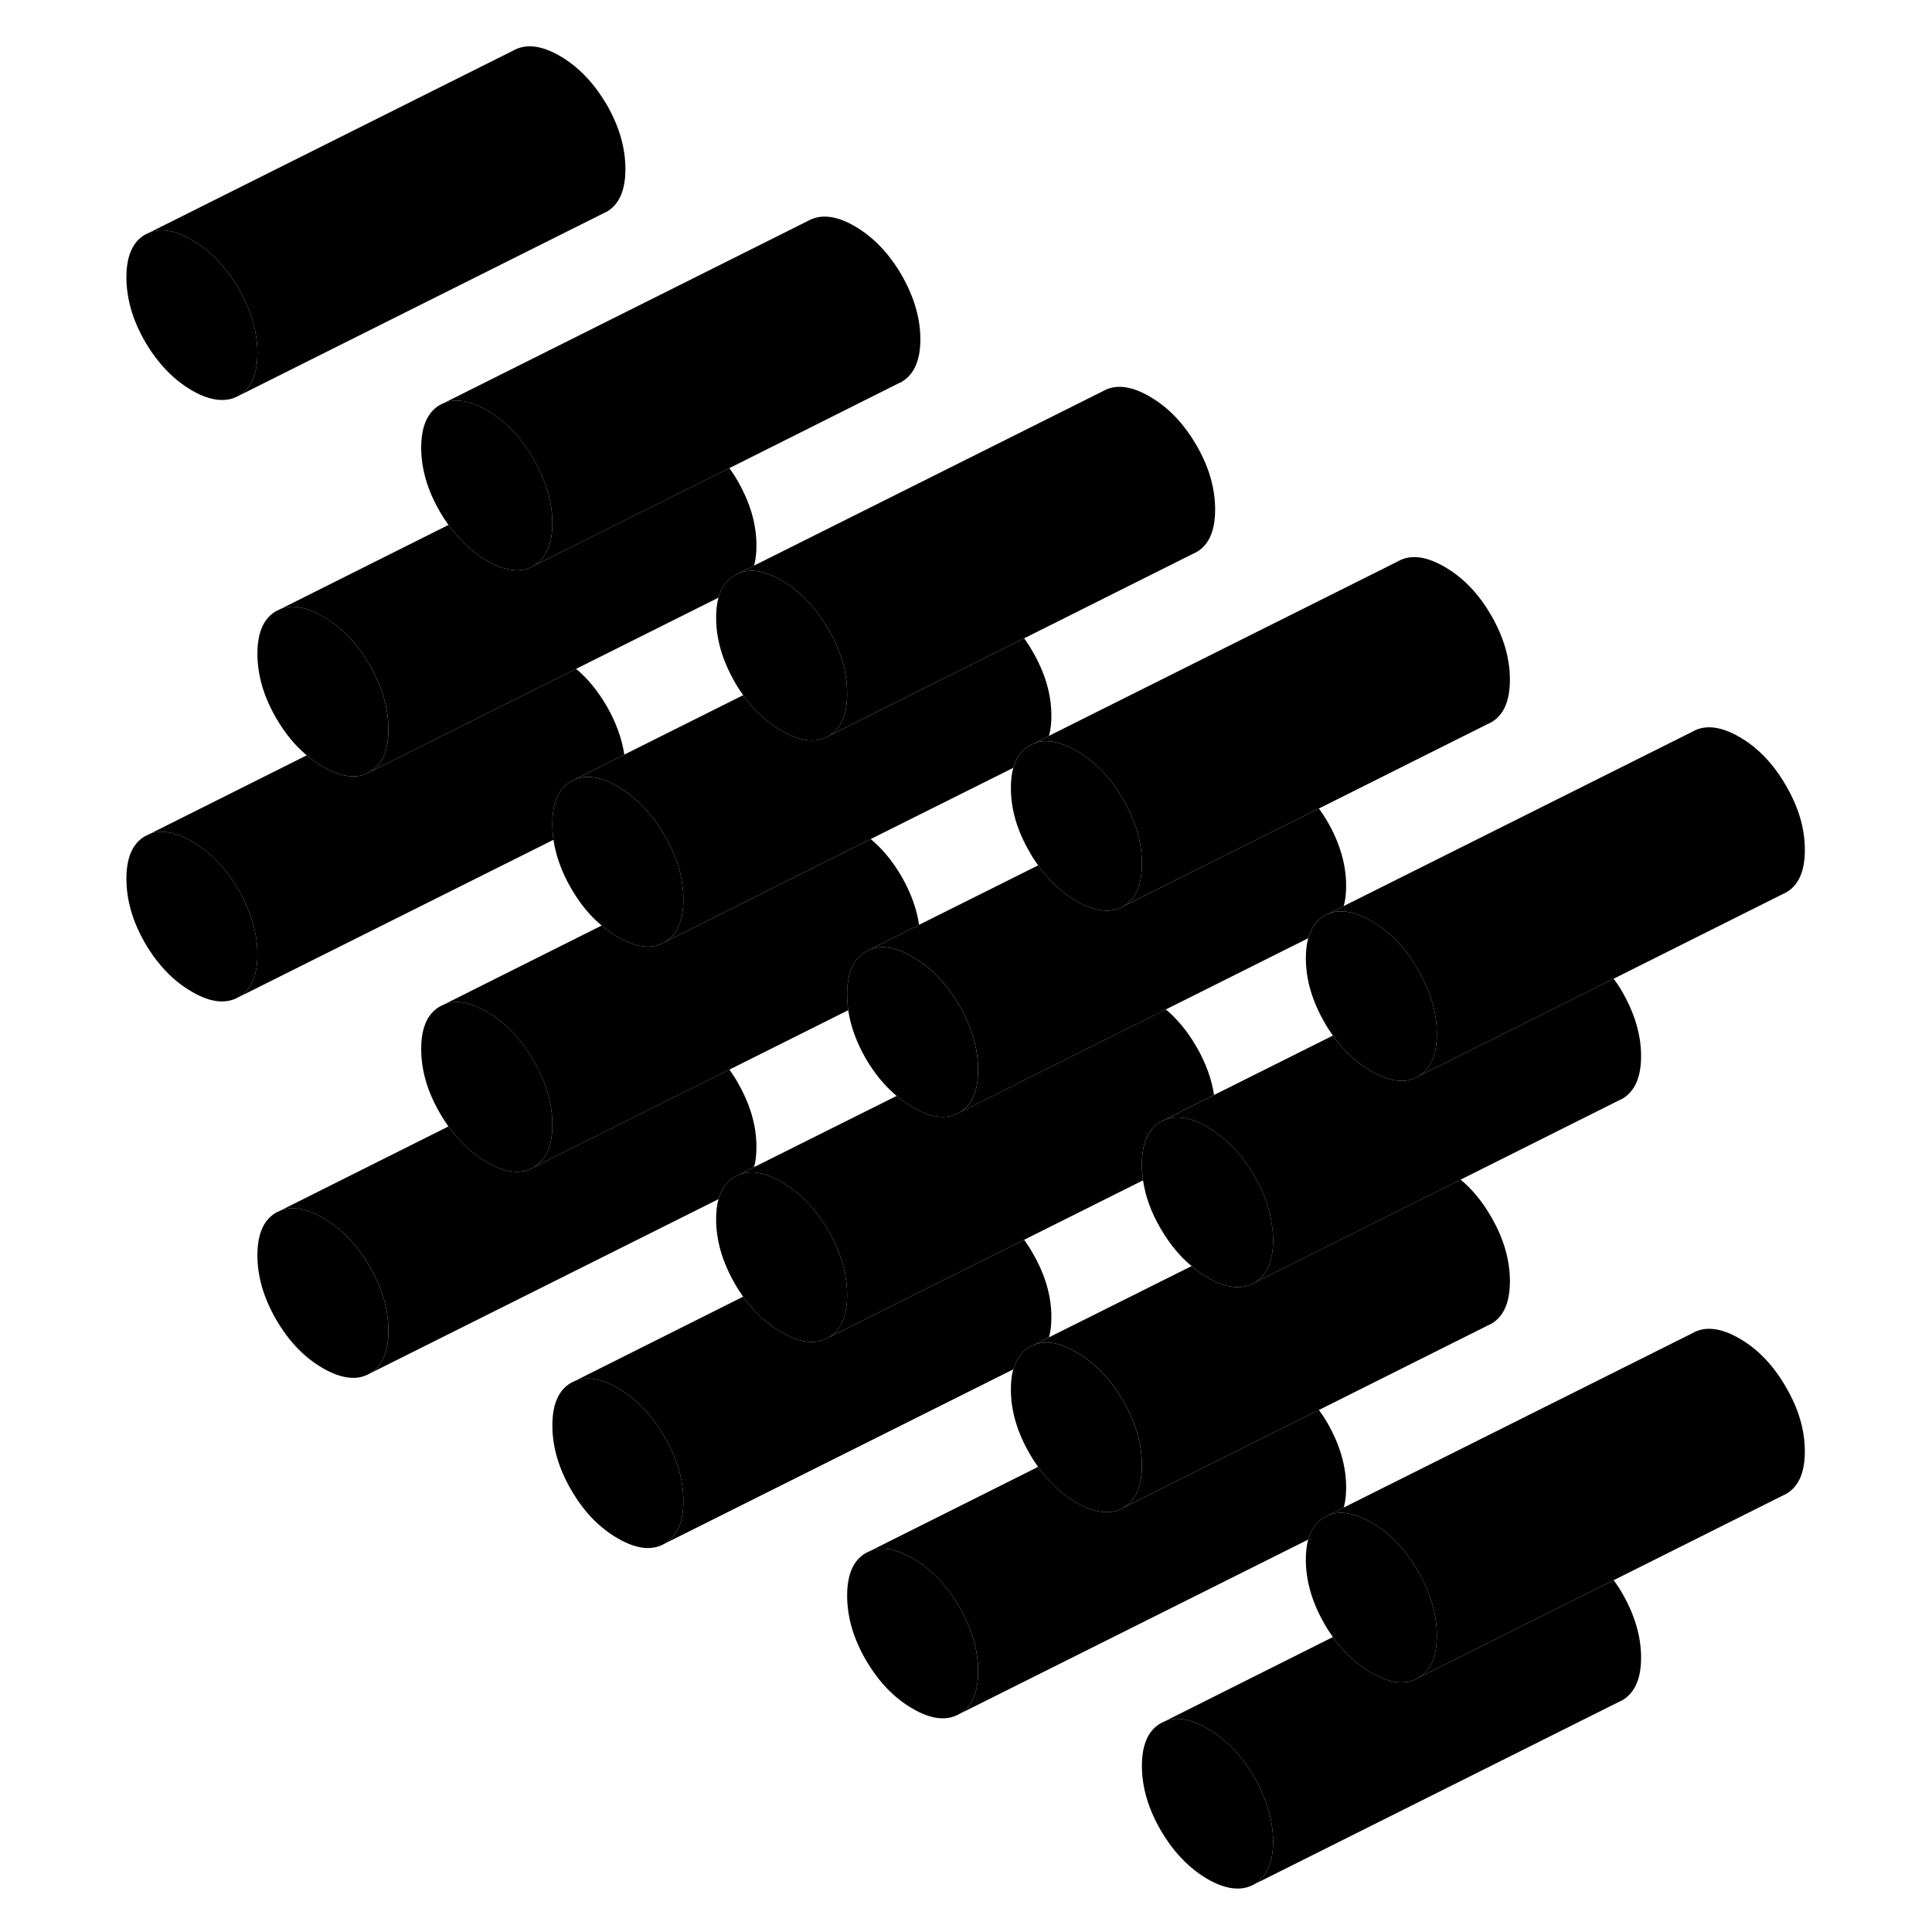 <svg width="48" height="48" viewBox="0 0 96 105" xmlns="http://www.w3.org/2000/svg" stroke-width="1px"
     stroke-linecap="round" stroke-linejoin="round">
    <path d="M16.56 38.86C16.44 37.96 16.12 37.06 15.59 36.14C14.91 34.96 14.06 34.08 13.05 33.5C12.14 32.98 11.37 32.84 10.72 33.11L10.51 33.21C9.83 33.6 9.49 34.37 9.49 35.53C9.49 36.69 9.83 37.86 10.51 39.03C10.99 39.85 11.54 40.53 12.17 41.05C12.45 41.29 12.74 41.49 13.05 41.67C14.06 42.25 14.91 42.35 15.59 41.96C16.27 41.57 16.61 40.8 16.61 39.64C16.61 39.38 16.59 39.12 16.56 38.86ZM8.47 48.37C7.78 47.19 6.94 46.31 5.93 45.73C5.02 45.21 4.25 45.07 3.6 45.34L3.39 45.44C2.71 45.83 2.37 46.6 2.37 47.76C2.37 48.92 2.71 50.09 3.39 51.27C4.08 52.44 4.92 53.32 5.93 53.9C6.94 54.49 7.78 54.58 8.47 54.19C9.15 53.81 9.49 53.03 9.49 51.87C9.49 50.71 9.15 49.55 8.47 48.37ZM63.66 96.58C62.98 95.41 62.13 94.53 61.12 93.94C60.22 93.42 59.44 93.28 58.8 93.55L58.59 93.65C57.9 94.04 57.56 94.82 57.56 95.97C57.56 97.12 57.9 98.3 58.59 99.48C59.27 100.65 60.12 101.53 61.12 102.12C62.13 102.7 62.98 102.79 63.66 102.41C64.34 102.02 64.69 101.24 64.69 100.09C64.69 98.94 64.34 97.76 63.66 96.58ZM31.61 78.08C30.93 76.9 30.08 76.02 29.08 75.44C28.17 74.92 27.39 74.78 26.75 75.05L26.54 75.15C25.86 75.54 25.52 76.31 25.52 77.47C25.52 78.63 25.86 79.8 26.54 80.97C27.22 82.15 28.07 83.03 29.08 83.61C30.08 84.19 30.93 84.29 31.61 83.9C32.3 83.51 32.64 82.74 32.64 81.58C32.64 80.42 32.3 79.26 31.61 78.08ZM15.59 68.83C14.91 67.65 14.06 66.77 13.05 66.19C12.14 65.67 11.37 65.53 10.72 65.8L10.51 65.9C9.83 66.29 9.49 67.06 9.49 68.22C9.49 69.38 9.83 70.54 10.51 71.72C11.2 72.9 12.04 73.78 13.05 74.36C14.06 74.94 14.91 75.04 15.59 74.65C16.27 74.26 16.61 73.49 16.61 72.33C16.61 71.17 16.27 70.01 15.59 68.83Z" class="pr-icon-iso-solid-stroke" stroke-linejoin="round"/>
    <path d="M9.49 19.19C9.49 20.34 9.15 21.12 8.47 21.51C7.78 21.89 6.94 21.8 5.93 21.22C4.92 20.63 4.08 19.75 3.39 18.58C2.71 17.4 2.37 16.23 2.37 15.07C2.37 13.91 2.71 13.14 3.39 12.75L3.6 12.65C4.25 12.38 5.02 12.52 5.93 13.04C6.94 13.63 7.78 14.51 8.47 15.68C9.15 16.86 9.49 18.03 9.49 19.19Z" class="pr-icon-iso-solid-stroke" stroke-linejoin="round"/>
    <path d="M48.66 90.831C48.66 91.99 48.32 92.761 47.64 93.151C46.95 93.541 46.11 93.451 45.1 92.861C44.09 92.281 43.25 91.4 42.56 90.221C41.88 89.05 41.54 87.88 41.54 86.721C41.54 85.561 41.88 84.791 42.56 84.401L42.77 84.3C43.42 84.031 44.19 84.171 45.1 84.691C46.11 85.27 46.95 86.15 47.64 87.331C48.32 88.51 48.66 89.68 48.66 90.831Z" class="pr-icon-iso-solid-stroke" stroke-linejoin="round"/>
    <path d="M25.52 61.13C25.52 62.281 25.171 63.06 24.491 63.45C23.811 63.84 22.961 63.741 21.951 63.161C21.161 62.691 20.471 62.05 19.871 61.221C19.721 61.001 19.561 60.77 19.421 60.52C18.731 59.34 18.391 58.17 18.391 57.011C18.391 55.85 18.731 55.081 19.421 54.691L19.631 54.59C20.271 54.321 21.051 54.461 21.951 54.98C22.961 55.571 23.811 56.45 24.491 57.62C24.691 57.971 24.861 58.321 25.001 58.661C25.351 59.491 25.52 60.31 25.52 61.13Z" class="pr-icon-iso-solid-stroke" stroke-linejoin="round"/>
    <path d="M41.54 70.38C41.54 71.54 41.2 72.31 40.52 72.7C39.83 73.09 38.99 72.99 37.98 72.41C37.18 71.95 36.48 71.31 35.89 70.47C35.73 70.25 35.58 70.02 35.44 69.77C34.76 68.59 34.42 67.42 34.42 66.27C34.42 65.85 34.46 65.48 34.55 65.17C34.58 65.07 34.61 64.97 34.65 64.88C34.82 64.46 35.08 64.15 35.44 63.95L35.65 63.85C35.88 63.75 36.12 63.71 36.38 63.71C36.86 63.72 37.4 63.9 37.98 64.24C38.99 64.82 39.83 65.7 40.52 66.88C40.72 67.22 40.89 67.56 41.03 67.91C41.37 68.73 41.54 69.56 41.54 70.38Z" class="pr-icon-iso-solid-stroke" stroke-linejoin="round"/>
    <path d="M73.591 56.191C73.591 57.35 73.251 58.12 72.561 58.511C71.88 58.901 71.04 58.8 70.031 58.221C69.231 57.761 68.531 57.121 67.941 56.281C67.781 56.061 67.631 55.831 67.491 55.581C66.811 54.401 66.471 53.24 66.471 52.081C66.471 51.67 66.511 51.3 66.601 50.99C66.631 50.891 66.661 50.791 66.701 50.7C66.871 50.281 67.131 49.971 67.491 49.761L67.701 49.661C67.921 49.571 68.171 49.521 68.431 49.531C68.901 49.541 69.441 49.711 70.031 50.05C71.04 50.63 71.88 51.511 72.561 52.691C72.76 53.041 72.931 53.38 73.071 53.721C73.421 54.55 73.591 55.37 73.591 56.191Z" class="pr-icon-iso-solid-stroke" stroke-linejoin="round"/>
    <path d="M25.52 28.441C25.52 29.59 25.171 30.37 24.491 30.761C23.811 31.151 22.961 31.05 21.951 30.471C21.161 30 20.471 29.36 19.871 28.53C19.721 28.311 19.561 28.081 19.421 27.831C18.731 26.651 18.391 25.48 18.391 24.331C18.391 23.18 18.731 22.39 19.421 22L19.631 21.901C20.271 21.64 21.051 21.77 21.951 22.29C22.961 22.88 23.811 23.76 24.491 24.93C24.691 25.28 24.861 25.631 25.001 25.971C25.351 26.8 25.52 27.62 25.52 28.441Z" class="pr-icon-iso-solid-stroke" stroke-linejoin="round"/>
    <path d="M45.45 50.261L42.77 51.611L42.56 51.711C42.11 51.971 41.81 52.391 41.66 52.981C41.58 53.281 41.54 53.641 41.54 54.031C41.54 54.321 41.56 54.611 41.6 54.901L35.14 58.131L30 60.691L24.49 63.451C25.17 63.061 25.52 62.281 25.52 61.131C25.52 60.311 25.35 59.491 25 58.661C24.86 58.321 24.69 57.971 24.49 57.621C23.81 56.451 22.96 55.571 21.95 54.981C21.05 54.461 20.27 54.321 19.63 54.591L28.2 50.3C28.48 50.541 28.77 50.74 29.08 50.92C30.08 51.511 30.93 51.601 31.61 51.211L38.44 47.791L42.82 45.601C43.46 46.131 44.01 46.801 44.49 47.621C45 48.511 45.32 49.381 45.45 50.261Z" class="pr-icon-iso-solid-stroke" stroke-linejoin="round"/>
    <path d="M68.66 80.831C68.66 81.251 68.62 81.621 68.529 81.931L67.7 82.351L67.49 82.451C67.13 82.661 66.87 82.971 66.7 83.391C66.66 83.481 66.63 83.571 66.6 83.671L47.64 93.151C48.32 92.761 48.66 91.991 48.66 90.831C48.66 89.671 48.32 88.511 47.64 87.331C46.95 86.151 46.11 85.271 45.1 84.691C44.19 84.171 43.419 84.031 42.77 84.301L51.92 79.721C52.51 80.561 53.2 81.201 54 81.661C55.01 82.241 55.86 82.341 56.54 81.951L62.05 79.191L67.18 76.631C67.34 76.851 67.5 77.081 67.64 77.331C68.32 78.511 68.66 79.681 68.66 80.831Z" class="pr-icon-iso-solid-stroke" stroke-linejoin="round"/>
    <path d="M93.589 78.88C93.589 80.04 93.249 80.81 92.559 81.2L92.349 81.3L83.199 85.88L78.079 88.44L72.559 91.2C73.249 90.81 73.589 90.04 73.589 88.88C73.589 88.06 73.419 87.24 73.069 86.41C72.929 86.07 72.759 85.73 72.559 85.38C71.879 84.2 71.039 83.32 70.029 82.74C69.439 82.4 68.899 82.23 68.429 82.22C68.169 82.21 67.919 82.26 67.699 82.35L68.529 81.93L87.489 72.45C88.169 72.06 89.019 72.16 90.029 72.74C91.039 73.32 91.879 74.2 92.559 75.38C93.249 76.56 93.589 77.72 93.589 78.88Z" class="pr-icon-iso-solid-stroke" stroke-linejoin="round"/>
    <path d="M73.59 88.88C73.59 90.04 73.25 90.81 72.56 91.2C71.88 91.59 71.04 91.49 70.029 90.91C69.23 90.45 68.53 89.81 67.94 88.97C67.78 88.75 67.63 88.52 67.49 88.27C66.81 87.09 66.47 85.93 66.47 84.77C66.47 84.35 66.51 83.98 66.6 83.67C66.63 83.57 66.66 83.48 66.7 83.39C66.87 82.97 67.13 82.66 67.49 82.45L67.7 82.35C67.92 82.26 68.17 82.21 68.43 82.22C68.9 82.23 69.439 82.4 70.029 82.74C71.04 83.32 71.88 84.2 72.56 85.38C72.76 85.73 72.93 86.07 73.07 86.41C73.42 87.24 73.59 88.06 73.59 88.88Z" class="pr-icon-iso-solid-stroke" stroke-linejoin="round"/>
    <path d="M61.48 59.51L58.799 60.86L58.589 60.96C58.139 61.21 57.839 61.64 57.679 62.22C57.599 62.53 57.559 62.88 57.559 63.28C57.559 63.57 57.579 63.86 57.619 64.15L51.159 67.38L46.029 69.94L40.519 72.7C41.199 72.31 41.539 71.54 41.539 70.38C41.539 69.56 41.369 68.73 41.029 67.91C40.889 67.56 40.719 67.22 40.519 66.88C39.829 65.7 38.989 64.82 37.98 64.24C37.4 63.9 36.859 63.72 36.379 63.71C36.119 63.71 35.879 63.75 35.649 63.85L36.48 63.43L44.23 59.56C44.51 59.79 44.799 60 45.099 60.17C46.109 60.76 46.949 60.85 47.639 60.47L54.469 57.05L58.859 54.86C59.489 55.38 60.039 56.06 60.519 56.88C61.029 57.76 61.349 58.63 61.48 59.51Z" class="pr-icon-iso-solid-stroke" stroke-linejoin="round"/>
    <path d="M57.559 79.631C57.559 80.791 57.219 81.561 56.539 81.951C55.859 82.341 55.01 82.241 53.999 81.661C53.2 81.201 52.509 80.561 51.919 79.721C51.759 79.501 51.609 79.271 51.469 79.021C50.779 77.841 50.44 76.671 50.44 75.521C50.44 75.101 50.479 74.731 50.569 74.421C50.599 74.321 50.629 74.221 50.679 74.131C50.839 73.711 51.109 73.401 51.469 73.201L51.709 73.081C51.929 73.001 52.159 72.961 52.409 72.961C52.879 72.971 53.419 73.151 53.999 73.491C55.01 74.071 55.859 74.951 56.539 76.131C56.739 76.471 56.909 76.811 57.049 77.161C57.389 77.981 57.559 78.811 57.559 79.631Z" class="pr-icon-iso-solid-stroke" stroke-linejoin="round"/>
    <path d="M68.66 48.141C68.66 48.56 68.62 48.92 68.529 49.24L67.7 49.66L67.49 49.761C67.13 49.971 66.87 50.28 66.7 50.7C66.66 50.79 66.63 50.891 66.6 50.99L58.86 54.861L54.47 57.05L47.64 60.471C48.32 60.081 48.66 59.3 48.66 58.141C48.66 57.891 48.64 57.63 48.61 57.37C48.49 56.471 48.17 55.56 47.64 54.641C47.02 53.581 46.27 52.77 45.39 52.18C45.3 52.12 45.2 52.06 45.1 52.001C44.19 51.48 43.419 51.34 42.77 51.611L45.45 50.261L51.92 47.031C52.51 47.87 53.2 48.511 54 48.971C55.01 49.55 55.86 49.651 56.54 49.261L62.05 46.501L67.18 43.94C67.34 44.16 67.49 44.391 67.64 44.641C68.32 45.821 68.66 46.99 68.66 48.141Z" class="pr-icon-iso-solid-stroke" stroke-linejoin="round"/>
    <path d="M48.659 58.141C48.659 59.301 48.319 60.081 47.639 60.471C46.949 60.851 46.109 60.761 45.099 60.171C44.799 60.001 44.509 59.791 44.229 59.561C43.599 59.031 43.039 58.361 42.559 57.541C42.049 56.651 41.729 55.781 41.599 54.901C41.559 54.611 41.539 54.321 41.539 54.031C41.539 53.641 41.579 53.281 41.659 52.981C41.809 52.391 42.109 51.971 42.559 51.711L42.769 51.611C43.419 51.341 44.189 51.481 45.099 52.001C45.199 52.061 45.299 52.121 45.389 52.181C46.269 52.771 47.019 53.581 47.639 54.641C48.169 55.561 48.489 56.471 48.609 57.371C48.639 57.631 48.659 57.891 48.659 58.141Z" class="pr-icon-iso-solid-stroke" stroke-linejoin="round"/>
    <path d="M52.64 38.891C52.64 39.31 52.6 39.681 52.51 39.99L51.68 40.41L51.47 40.511C51.11 40.721 50.84 41.03 50.67 41.45C50.63 41.54 50.6 41.63 50.57 41.73L42.82 45.6L38.44 47.79L31.61 51.21C32.3 50.82 32.64 50.05 32.64 48.891C32.64 48.63 32.62 48.37 32.59 48.111C32.47 47.211 32.15 46.31 31.61 45.391C31 44.331 30.24 43.51 29.37 42.93C29.27 42.87 29.18 42.81 29.08 42.751C28.17 42.23 27.39 42.09 26.75 42.361L29.43 41.011L35.89 37.781C36.48 38.62 37.18 39.261 37.98 39.721C38.99 40.3 39.83 40.401 40.52 40.011L46.03 37.251L51.16 34.69C51.32 34.91 51.47 35.141 51.61 35.391C52.3 36.571 52.64 37.74 52.64 38.891Z" class="pr-icon-iso-solid-stroke" stroke-linejoin="round"/>
    <path d="M29.43 41.011L26.75 42.361L26.54 42.461C26.09 42.721 25.8 43.131 25.64 43.721C25.56 44.021 25.52 44.381 25.52 44.781C25.52 45.071 25.54 45.351 25.58 45.641L8.47 54.191C9.15 53.811 9.49 53.031 9.49 51.871C9.49 50.711 9.15 49.551 8.47 48.371C7.78 47.191 6.94 46.311 5.93 45.731C5.02 45.211 4.25 45.071 3.6 45.341L12.17 41.05C12.45 41.291 12.74 41.49 13.05 41.67C14.06 42.251 14.91 42.351 15.59 41.961L22.42 38.541L26.81 36.351C27.44 36.871 27.99 37.551 28.47 38.371C28.98 39.261 29.3 40.141 29.43 41.011Z" class="pr-icon-iso-solid-stroke" stroke-linejoin="round"/>
    <path d="M32.64 48.891C32.64 50.051 32.3 50.821 31.61 51.211C30.93 51.601 30.08 51.511 29.08 50.921C28.77 50.741 28.48 50.541 28.2 50.301C27.57 49.781 27.01 49.101 26.54 48.281C26.03 47.401 25.71 46.521 25.58 45.641C25.54 45.351 25.52 45.071 25.52 44.781C25.52 44.381 25.56 44.021 25.64 43.721C25.8 43.131 26.09 42.721 26.54 42.461L26.75 42.361C27.39 42.091 28.17 42.231 29.08 42.751C29.18 42.811 29.27 42.871 29.37 42.931C30.24 43.511 31 44.331 31.61 45.391C32.15 46.311 32.47 47.211 32.59 48.111C32.62 48.371 32.64 48.631 32.64 48.891Z" class="pr-icon-iso-solid-stroke" stroke-linejoin="round"/>
    <path d="M29.49 9.19C29.49 10.34 29.15 11.12 28.47 11.51L28.26 11.61L8.47 21.51C9.15 21.12 9.49 20.34 9.49 19.19C9.49 18.04 9.15 16.86 8.47 15.68C7.78 14.51 6.94 13.63 5.93 13.04C5.02 12.52 4.25 12.38 3.6 12.65L23.39 2.75C24.08 2.36 24.92 2.46 25.93 3.04C26.94 3.63 27.78 4.51 28.47 5.68C29.15 6.86 29.49 8.03 29.49 9.19Z" class="pr-icon-iso-solid-stroke" stroke-linejoin="round"/>
    <path d="M45.52 18.441C45.52 19.591 45.17 20.371 44.49 20.761L44.28 20.861L35.14 25.441L30 28.001L24.49 30.761C25.17 30.371 25.52 29.591 25.52 28.441C25.52 27.621 25.35 26.801 25 25.971C24.86 25.631 24.69 25.281 24.49 24.931C23.81 23.761 22.96 22.881 21.95 22.291C21.05 21.771 20.27 21.641 19.63 21.901L39.42 12.001C40.1 11.621 40.95 11.711 41.95 12.291C42.96 12.881 43.81 13.761 44.49 14.931C45.17 16.111 45.52 17.281 45.52 18.441Z" class="pr-icon-iso-solid-stroke" stroke-linejoin="round"/>
    <path d="M36.611 29.64C36.611 30.061 36.571 30.43 36.481 30.741L35.681 31.14L35.441 31.261C35.081 31.46 34.821 31.77 34.651 32.19C34.611 32.28 34.581 32.38 34.55 32.48L26.811 36.35L22.421 38.54L15.591 41.96C16.271 41.57 16.611 40.8 16.611 39.641C16.611 39.38 16.59 39.12 16.561 38.861C16.441 37.961 16.121 37.06 15.591 36.141C14.911 34.961 14.06 34.081 13.05 33.501C12.14 32.98 11.371 32.84 10.721 33.111L19.871 28.53C20.471 29.36 21.161 30 21.951 30.471C22.961 31.05 23.811 31.151 24.491 30.761L30.001 28L35.141 25.44C35.301 25.66 35.451 25.89 35.591 26.14C36.271 27.32 36.611 28.48 36.611 29.64Z" class="pr-icon-iso-solid-stroke" stroke-linejoin="round"/>
    <path d="M10.72 33.11L10.51 33.21" class="pr-icon-iso-solid-stroke" stroke-linejoin="round"/>
    <path d="M41.54 37.69C41.54 38.85 41.2 39.62 40.52 40.011C39.83 40.401 38.99 40.3 37.98 39.721C37.18 39.261 36.48 38.62 35.89 37.781C35.73 37.56 35.58 37.33 35.44 37.08C34.76 35.9 34.42 34.73 34.42 33.58C34.42 33.16 34.46 32.791 34.55 32.48C34.58 32.38 34.61 32.28 34.65 32.19C34.82 31.77 35.08 31.46 35.44 31.261L35.68 31.14C35.9 31.061 36.13 31.02 36.38 31.02C36.86 31.03 37.4 31.21 37.98 31.55C38.99 32.13 39.83 33.01 40.52 34.19C40.72 34.53 40.89 34.87 41.03 35.221C41.37 36.041 41.54 36.87 41.54 37.69Z" class="pr-icon-iso-solid-stroke" stroke-linejoin="round"/>
    <path d="M61.54 27.69C61.54 28.85 61.2 29.62 60.52 30.01L60.31 30.11L51.16 34.69L46.029 37.25L40.52 40.01C41.2 39.62 41.54 38.85 41.54 37.69C41.54 36.87 41.37 36.04 41.029 35.22C40.889 34.87 40.719 34.53 40.52 34.19C39.83 33.01 38.99 32.13 37.98 31.55C37.4 31.21 36.86 31.03 36.38 31.02C36.13 31.02 35.9 31.06 35.68 31.14L36.48 30.74L55.44 21.26C56.12 20.87 56.97 20.96 57.98 21.55C58.99 22.13 59.83 23.01 60.52 24.19C61.2 25.36 61.54 26.53 61.54 27.69Z" class="pr-icon-iso-solid-stroke" stroke-linejoin="round"/>
    <path d="M57.56 46.941C57.56 48.1 57.22 48.87 56.54 49.261C55.86 49.651 55.011 49.55 54.001 48.971C53.2 48.511 52.51 47.871 51.92 47.031C51.76 46.811 51.611 46.581 51.471 46.331C50.781 45.151 50.44 43.99 50.44 42.831C50.44 42.41 50.48 42.041 50.57 41.73C50.6 41.63 50.63 41.541 50.67 41.45C50.84 41.031 51.111 40.721 51.471 40.511L51.68 40.411C51.9 40.321 52.14 40.271 52.4 40.281C52.88 40.291 53.41 40.461 54.001 40.8C55.011 41.38 55.86 42.261 56.54 43.441C56.74 43.781 56.91 44.12 57.05 44.471C57.39 45.291 57.56 46.12 57.56 46.941Z" class="pr-icon-iso-solid-stroke" stroke-linejoin="round"/>
    <path d="M77.56 36.94C77.56 38.1 77.22 38.87 76.54 39.26L76.33 39.36L67.18 43.94L62.05 46.5L56.54 49.26C57.22 48.87 57.56 48.1 57.56 46.94C57.56 46.12 57.39 45.29 57.05 44.47C56.91 44.12 56.74 43.78 56.54 43.44C55.86 42.26 55.01 41.38 54 40.8C53.41 40.46 52.88 40.29 52.4 40.28C52.14 40.27 51.9 40.32 51.68 40.41L52.51 39.99L71.47 30.51C72.15 30.12 72.99 30.22 74 30.8C75.01 31.38 75.86 32.26 76.54 33.44C77.22 34.61 77.56 35.78 77.56 36.94Z" class="pr-icon-iso-solid-stroke" stroke-linejoin="round"/>
    <path d="M36.611 62.33C36.611 62.75 36.571 63.12 36.481 63.43L35.651 63.85L35.441 63.95C35.081 64.15 34.821 64.46 34.651 64.88C34.611 64.97 34.581 65.07 34.55 65.17L15.591 74.65C16.271 74.26 16.611 73.49 16.611 72.33C16.611 71.17 16.271 70.01 15.591 68.83C14.911 67.65 14.06 66.77 13.05 66.19C12.14 65.67 11.371 65.53 10.721 65.8L19.871 61.22C20.471 62.05 21.161 62.69 21.951 63.16C22.961 63.74 23.811 63.84 24.491 63.45L30.001 60.69L35.141 58.13C35.301 58.35 35.451 58.58 35.591 58.83C36.271 60.01 36.611 61.17 36.611 62.33Z" class="pr-icon-iso-solid-stroke" stroke-linejoin="round"/>
    <path d="M10.72 65.8L10.51 65.9" class="pr-icon-iso-solid-stroke" stroke-linejoin="round"/>
    <path d="M52.64 71.58C52.64 72 52.6 72.37 52.51 72.68L51.71 73.08L51.47 73.2C51.11 73.4 50.84 73.71 50.68 74.13C50.63 74.22 50.6 74.32 50.57 74.42L31.61 83.9C32.3 83.51 32.64 82.74 32.64 81.58C32.64 80.42 32.3 79.26 31.61 78.08C30.93 76.9 30.08 76.02 29.08 75.44C28.17 74.92 27.39 74.78 26.75 75.05L35.89 70.47C36.48 71.31 37.18 71.95 37.98 72.41C38.99 72.99 39.83 73.09 40.52 72.7L46.03 69.94L51.16 67.38C51.32 67.6 51.47 67.83 51.61 68.08C52.3 69.26 52.64 70.42 52.64 71.58Z" class="pr-icon-iso-solid-stroke" stroke-linejoin="round"/>
    <path d="M26.75 75.05L26.54 75.15" class="pr-icon-iso-solid-stroke" stroke-linejoin="round"/>
    <path d="M77.56 69.63C77.56 70.79 77.22 71.56 76.54 71.95L76.33 72.05L67.18 76.63L62.05 79.19L56.54 81.95C57.22 81.56 57.56 80.79 57.56 79.63C57.56 78.81 57.39 77.98 57.05 77.16C56.91 76.81 56.74 76.47 56.54 76.13C55.86 74.95 55.01 74.07 54 73.49C53.42 73.15 52.88 72.97 52.41 72.96C52.16 72.96 51.93 73 51.71 73.08L52.51 72.68L60.26 68.81C60.53 69.05 60.82 69.25 61.12 69.43C62.13 70.01 62.98 70.11 63.66 69.72L70.49 66.3L74.88 64.11C75.51 64.63 76.07 65.31 76.54 66.13C77.22 67.3 77.56 68.47 77.56 69.63Z" class="pr-icon-iso-solid-stroke" stroke-linejoin="round"/>
    <path d="M84.69 90.09C84.69 91.24 84.34 92.02 83.66 92.41L83.45 92.51L63.66 102.41C64.34 102.02 64.69 101.24 64.69 100.09C64.69 98.94 64.34 97.76 63.66 96.58C62.98 95.41 62.13 94.53 61.12 93.94C60.22 93.42 59.44 93.28 58.8 93.55L67.94 88.97C68.53 89.81 69.23 90.45 70.03 90.91C71.04 91.49 71.88 91.59 72.56 91.2L78.08 88.44L83.2 85.88C83.36 86.1 83.52 86.33 83.66 86.58C84.34 87.76 84.69 88.93 84.69 90.09Z" class="pr-icon-iso-solid-stroke" stroke-linejoin="round"/>
    <path d="M58.8 93.55L58.59 93.65" class="pr-icon-iso-solid-stroke" stroke-linejoin="round"/>
    <path d="M93.59 46.19C93.59 47.35 93.25 48.12 92.56 48.51L92.35 48.61L83.2 53.19L72.56 58.51C73.25 58.12 73.59 57.35 73.59 56.19C73.59 55.37 73.42 54.55 73.07 53.72C72.93 53.38 72.76 53.04 72.56 52.69C71.88 51.51 71.04 50.63 70.03 50.05C69.44 49.71 68.9 49.54 68.43 49.53C68.17 49.52 67.92 49.57 67.7 49.66L68.53 49.24L87.49 39.76C88.17 39.37 89.02 39.47 90.03 40.05C91.04 40.63 91.88 41.51 92.56 42.69C93.25 43.87 93.59 45.03 93.59 46.19Z" class="pr-icon-iso-solid-stroke" stroke-linejoin="round"/>
    <path d="M64.691 67.4C64.691 68.55 64.341 69.331 63.661 69.721C62.981 70.111 62.131 70.01 61.121 69.43C60.821 69.25 60.531 69.05 60.261 68.81C59.621 68.28 59.071 67.61 58.591 66.79C58.071 65.91 57.751 65.031 57.621 64.15C57.581 63.861 57.56 63.571 57.56 63.281C57.56 62.88 57.601 62.531 57.681 62.221C57.841 61.641 58.141 61.21 58.591 60.96L58.8 60.861C59.441 60.6 60.221 60.73 61.121 61.251C61.221 61.31 61.321 61.37 61.421 61.44C62.301 62.02 63.051 62.84 63.661 63.891C64.191 64.811 64.521 65.721 64.631 66.621C64.671 66.88 64.691 67.141 64.691 67.4Z" class="pr-icon-iso-solid-stroke" stroke-linejoin="round"/>
    <path d="M84.69 57.401C84.69 58.55 84.34 59.331 83.66 59.721L83.45 59.82L74.88 64.111L70.49 66.3L63.66 69.721C64.34 69.331 64.69 68.55 64.69 67.4C64.69 67.141 64.67 66.88 64.63 66.621C64.52 65.721 64.19 64.811 63.66 63.891C63.05 62.84 62.3 62.02 61.42 61.44C61.32 61.37 61.22 61.31 61.12 61.251C60.22 60.73 59.44 60.6 58.8 60.861L61.48 59.511L67.94 56.281C68.53 57.12 69.23 57.761 70.03 58.221C71.04 58.8 71.88 58.901 72.56 58.511L83.2 53.19C83.36 53.41 83.52 53.641 83.66 53.891C84.34 55.071 84.69 56.24 84.69 57.401Z" class="pr-icon-iso-solid-stroke" stroke-linejoin="round"/>
</svg>
